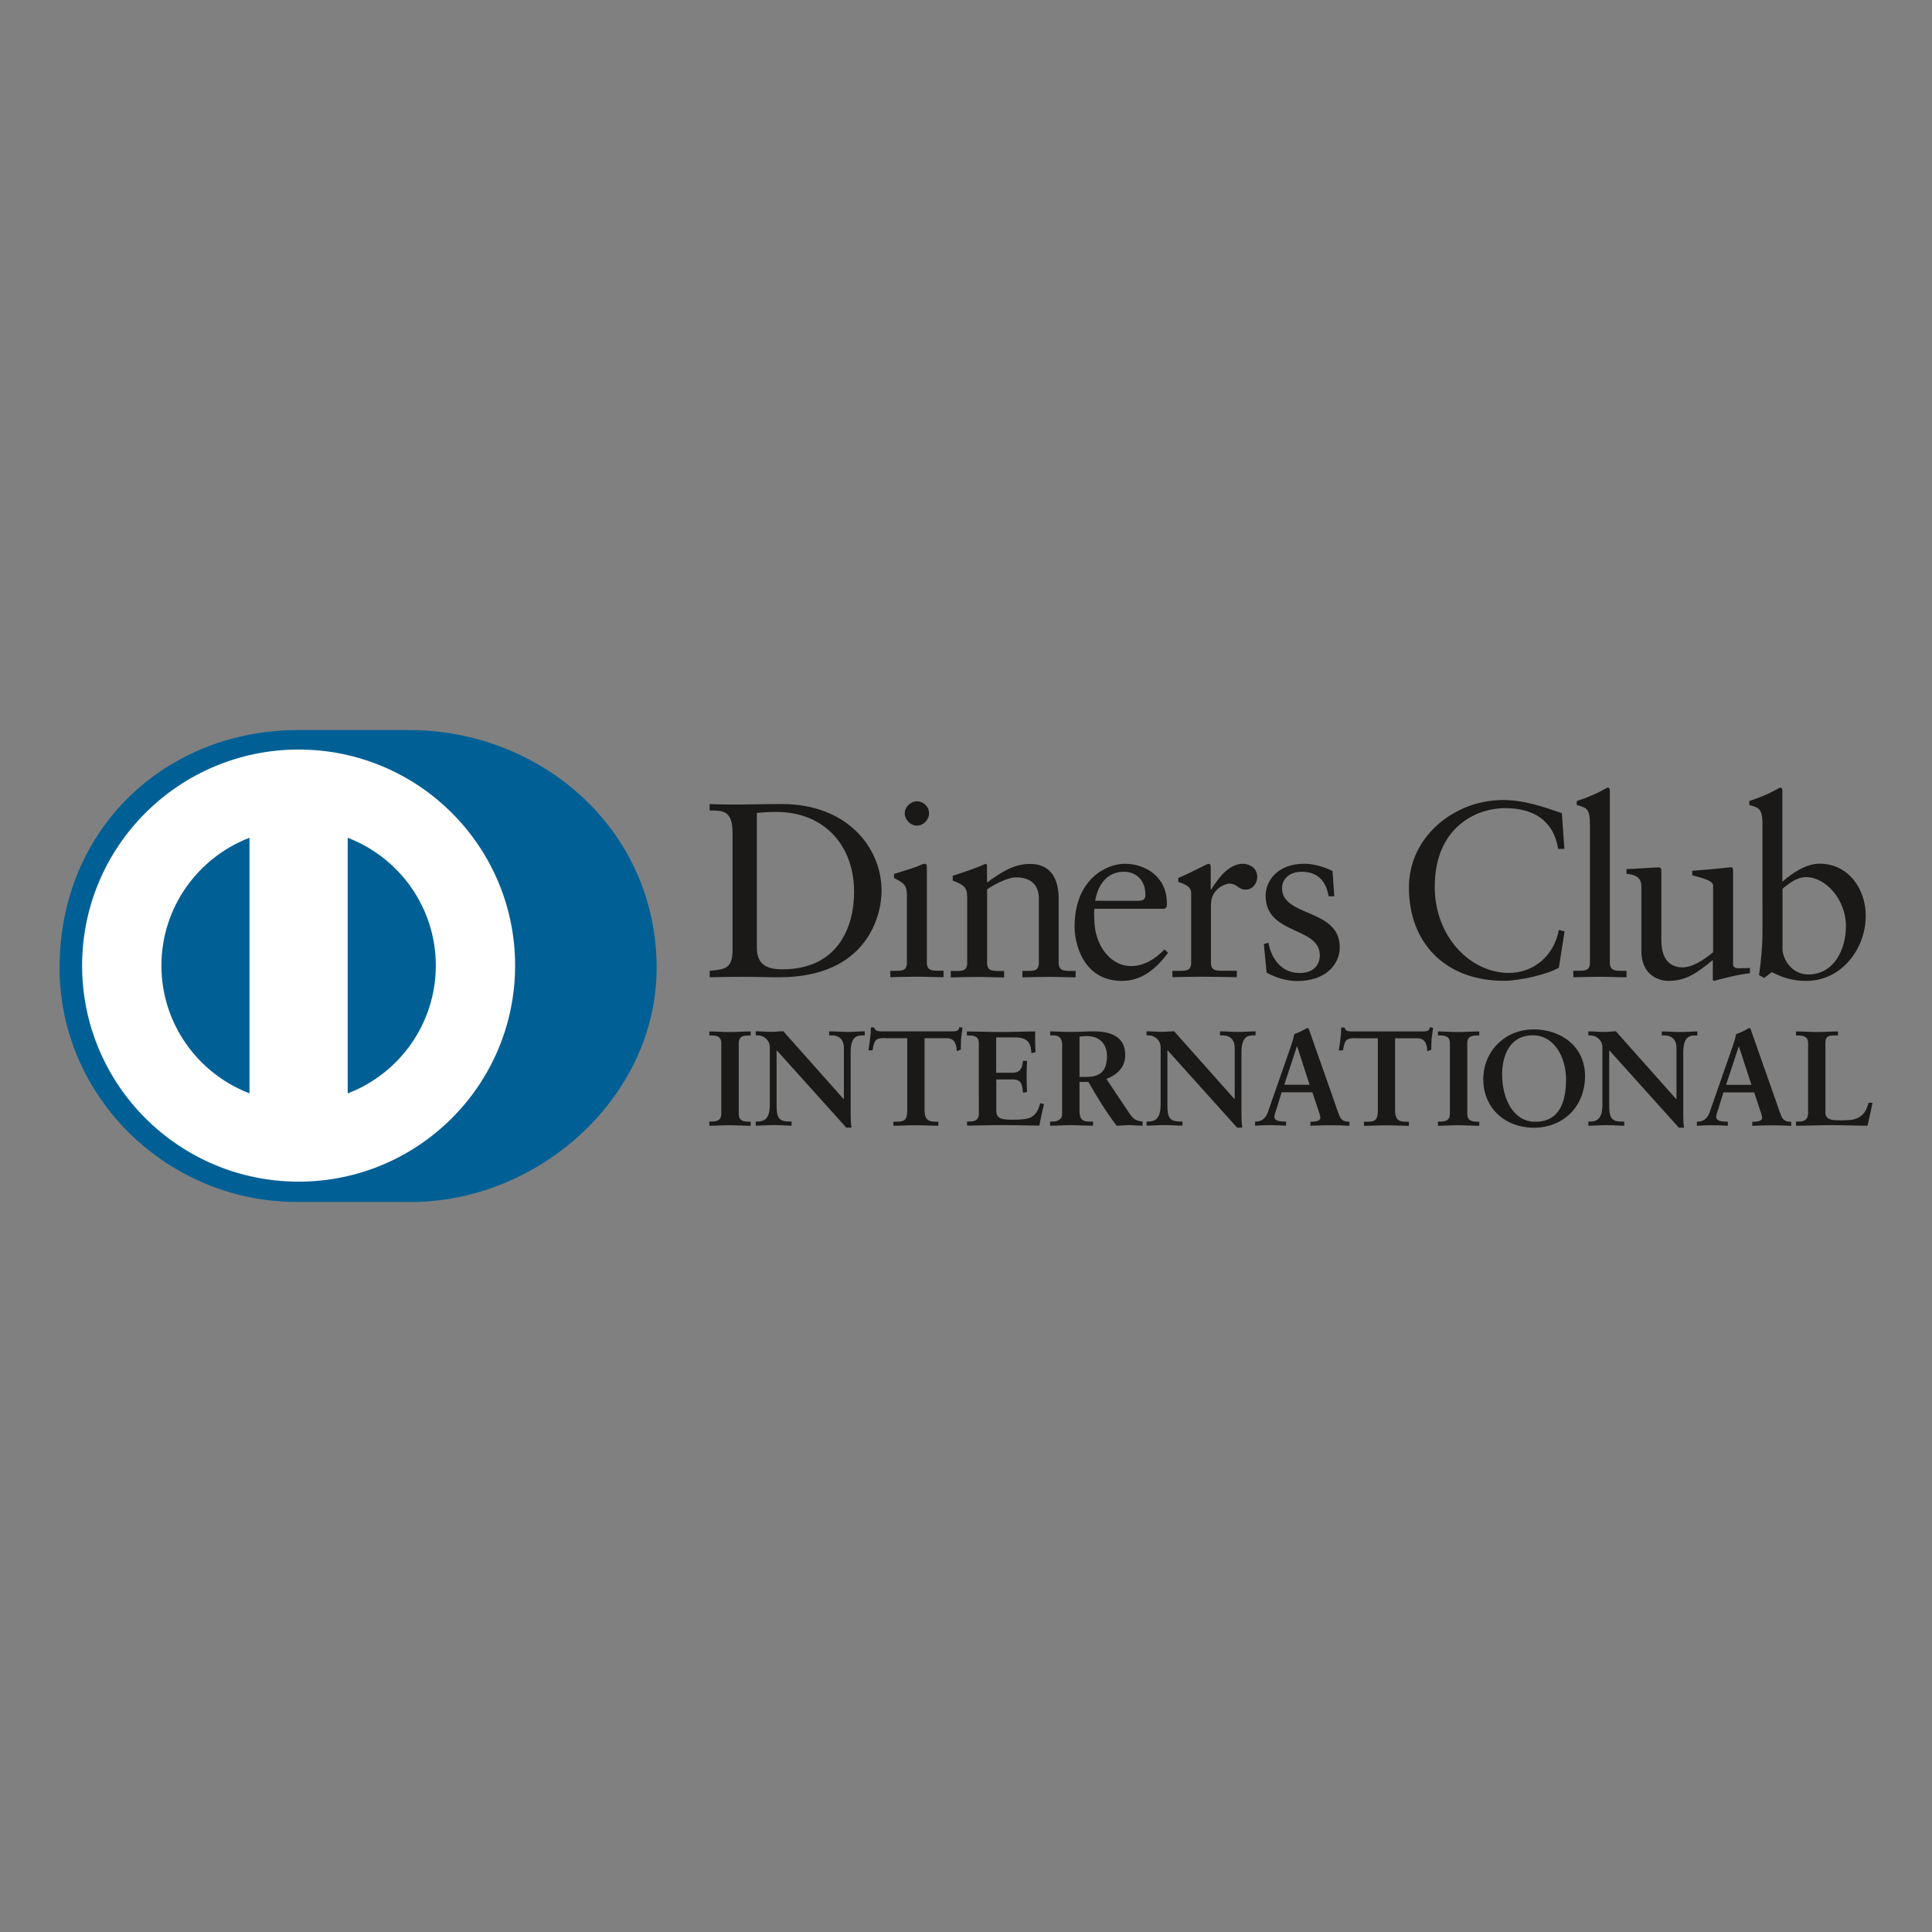 <svg xmlns="http://www.w3.org/2000/svg" fill="none" viewBox="-0.5 -0.5 24 24" id="Dinersclub--Streamline-Svg-Logos.svg" height="24" width="24"><rect x="-0.5" y="-0.5" width="24" height="24" fill="#808080" stroke="none"/><desc>Dinersclub Streamline Icon: https://streamlinehq.com</desc><path fill="#006095" d="M4.585 14.432c1.606 0.008 3.072 -1.307 3.072 -2.906 0 -1.749 -1.466 -2.958 -3.072 -2.957h-1.382C1.577 8.568 0.24 9.777 0.24 11.525c0 1.6 1.338 2.914 2.963 2.906h1.382Z" stroke-width="1"></path><path fill="#fff" d="M3.819 13.083V9.907c0.64 0.245 1.094 0.863 1.095 1.588 -0.001 0.725 -0.455 1.343 -1.095 1.588Zm-2.314 -1.588c0.001 -0.725 0.455 -1.342 1.094 -1.588v3.175c-0.639 -0.245 -1.093 -0.863 -1.094 -1.587Zm1.704 -2.684c-1.485 0.001 -2.689 1.202 -2.689 2.684 0 1.482 1.204 2.683 2.689 2.684 1.486 -0 2.689 -1.202 2.69 -2.684 -0 -1.483 -1.204 -2.684 -2.69 -2.684Z" stroke-width="1"></path><path fill="#1A1918" d="M8.599 9.83c0 -0.277 -0.145 -0.259 -0.284 -0.262v-0.08c0.12 0.006 0.244 0.006 0.365 0.006 0.13 0 0.306 -0.006 0.535 -0.006 0.8 0 1.236 0.533 1.236 1.079 0 0.305 -0.179 1.073 -1.273 1.073 -0.157 0 -0.303 -0.006 -0.448 -0.006 -0.139 0 -0.275 0.003 -0.414 0.006v-0.08c0.185 -0.019 0.275 -0.025 0.284 -0.234v-1.496Zm0.303 1.446c0 0.237 0.17 0.265 0.321 0.265 0.668 0 0.887 -0.503 0.887 -0.962 0 -0.577 -0.371 -0.993 -0.967 -0.993 -0.127 0 -0.185 0.009 -0.241 0.012v1.678Zm1.657 0.284h0.059c0.086 0 0.148 0 0.148 -0.102v-0.836c0 -0.136 -0.046 -0.154 -0.161 -0.216V10.357c0.145 -0.043 0.318 -0.102 0.331 -0.111 0.022 -0.012 0.04 -0.016 0.056 -0.016 0.015 0 0.022 0.019 0.022 0.043v1.184c0 0.102 0.068 0.102 0.155 0.102h0.052v0.08c-0.105 0 -0.213 -0.006 -0.324 -0.006 -0.111 0 -0.223 0.003 -0.337 0.006v-0.08Zm0.331 -1.804c-0.081 0 -0.151 -0.074 -0.151 -0.154 0 -0.077 0.074 -0.148 0.151 -0.148 0.08 0 0.151 0.065 0.151 0.148 0 0.083 -0.068 0.154 -0.151 0.154Zm0.624 0.885c0 -0.114 -0.034 -0.145 -0.179 -0.203v-0.059c0.133 -0.043 0.259 -0.083 0.408 -0.148 0.009 0 0.018 0.006 0.018 0.031v0.201c0.176 -0.126 0.328 -0.231 0.535 -0.231 0.262 0 0.355 0.191 0.355 0.432v0.795c0 0.102 0.068 0.102 0.155 0.102h0.056v0.08c-0.108 0 -0.217 -0.006 -0.327 -0.006 -0.111 0 -0.223 0.003 -0.334 0.006v-0.08h0.056c0.087 0 0.148 0 0.148 -0.102v-0.798c0 -0.176 -0.108 -0.262 -0.284 -0.262 -0.099 0 -0.256 0.08 -0.359 0.148v0.913c0 0.102 0.068 0.102 0.155 0.102h0.056v0.08c-0.108 0 -0.216 -0.006 -0.328 -0.006 -0.111 0 -0.223 0.003 -0.334 0.006v-0.08h0.056c0.086 0 0.148 0 0.148 -0.102v-0.817Zm1.582 0.148c-0.006 0.028 -0.006 0.074 0 0.179 0.018 0.293 0.207 0.533 0.454 0.533 0.17 0 0.303 -0.093 0.417 -0.207l0.043 0.043c-0.142 0.188 -0.318 0.348 -0.571 0.348 -0.492 0 -0.59 -0.475 -0.59 -0.672 0 -0.605 0.408 -0.783 0.624 -0.783 0.251 0 0.52 0.157 0.522 0.484 0 0.019 0 0.037 -0.003 0.056l-0.028 0.019h-0.868Zm0.547 -0.099c0.077 0 0.086 -0.04 0.086 -0.077 0 -0.157 -0.096 -0.284 -0.269 -0.284 -0.188 0 -0.318 0.138 -0.355 0.361h0.538Zm0.423 0.87h0.083c0.086 0 0.148 0 0.148 -0.102v-0.866c0 -0.096 -0.114 -0.114 -0.161 -0.139v-0.046c0.226 -0.096 0.349 -0.176 0.377 -0.176 0.018 0 0.027 0.009 0.027 0.04v0.277h0.007c0.077 -0.12 0.207 -0.318 0.395 -0.318 0.077 0 0.176 0.052 0.176 0.163 0 0.083 -0.059 0.158 -0.145 0.158 -0.096 0 -0.096 -0.074 -0.204 -0.074 -0.053 0 -0.226 0.071 -0.226 0.256v0.724c0 0.102 0.062 0.102 0.148 0.102h0.173v0.08c-0.17 -0.003 -0.299 -0.006 -0.432 -0.006 -0.127 0 -0.256 0.003 -0.368 0.006v-0.08Zm1.19 -0.349c0.04 0.203 0.164 0.376 0.389 0.376 0.182 0 0.25 -0.111 0.25 -0.219 0 -0.364 -0.673 -0.247 -0.673 -0.743 0 -0.173 0.139 -0.395 0.479 -0.395 0.099 0 0.232 0.028 0.352 0.09l0.022 0.314h-0.071c-0.031 -0.194 -0.139 -0.305 -0.337 -0.305 -0.124 0 -0.241 0.071 -0.241 0.204 0 0.361 0.717 0.25 0.717 0.734 0 0.203 -0.164 0.42 -0.532 0.42 -0.124 0 -0.269 -0.043 -0.377 -0.105l-0.034 -0.355 0.056 -0.016Zm3.677 -1.166h-0.077c-0.059 -0.361 -0.315 -0.506 -0.661 -0.506 -0.356 0 -0.872 0.237 -0.872 0.977 0 0.623 0.445 1.07 0.921 1.07 0.306 0 0.559 -0.21 0.621 -0.534l0.071 0.018 -0.071 0.45c-0.13 0.08 -0.479 0.164 -0.683 0.164 -0.723 0 -1.18 -0.466 -1.18 -1.16 0 -0.632 0.565 -1.086 1.171 -1.086 0.25 0 0.491 0.08 0.729 0.164l0.031 0.441Zm0.111 1.514h0.058c0.087 0 0.149 0 0.149 -0.102V9.741c0 -0.201 -0.046 -0.207 -0.164 -0.241v-0.049c0.124 -0.04 0.253 -0.096 0.318 -0.133 0.034 -0.018 0.059 -0.034 0.068 -0.034 0.019 0 0.025 0.019 0.025 0.043v2.131c0 0.102 0.068 0.102 0.155 0.102h0.052v0.08c-0.105 0 -0.213 -0.006 -0.324 -0.006 -0.111 0 -0.222 0.003 -0.337 0.006v-0.08Zm1.984 -0.09c0 0.056 0.034 0.059 0.086 0.059 0.037 0 0.083 -0.003 0.124 -0.003v0.065c-0.133 0.012 -0.386 0.077 -0.445 0.095l-0.016 -0.009v-0.25c-0.185 0.151 -0.327 0.259 -0.547 0.259 -0.167 0 -0.34 -0.108 -0.34 -0.367v-0.79c0 -0.08 -0.012 -0.157 -0.185 -0.173v-0.059c0.111 -0.003 0.358 -0.021 0.399 -0.021 0.034 0 0.034 0.021 0.034 0.089v0.795c0 0.093 0 0.358 0.269 0.358 0.105 0 0.244 -0.08 0.374 -0.188v-0.83c0 -0.062 -0.148 -0.095 -0.259 -0.126v-0.056c0.278 -0.019 0.451 -0.043 0.482 -0.043 0.025 0 0.025 0.021 0.025 0.056v1.138Zm0.615 -1.018c0.123 -0.105 0.29 -0.222 0.46 -0.222 0.358 0 0.574 0.312 0.574 0.648 0 0.404 -0.296 0.808 -0.739 0.808 -0.228 0 -0.349 -0.074 -0.429 -0.108l-0.093 0.071 -0.065 -0.034c0.027 -0.182 0.043 -0.361 0.043 -0.549V9.741c0 -0.201 -0.047 -0.207 -0.164 -0.241v-0.049c0.124 -0.04 0.253 -0.096 0.318 -0.133 0.034 -0.018 0.059 -0.034 0.068 -0.034 0.019 0 0.025 0.019 0.025 0.043v1.126Zm0 0.839c0 0.117 0.111 0.315 0.318 0.315 0.331 0 0.47 -0.324 0.47 -0.599 0 -0.333 -0.253 -0.61 -0.494 -0.61 -0.115 0 -0.21 0.074 -0.294 0.145v0.749Zm-13.331 2.142h0.024c0.06 0 0.124 -0.008 0.124 -0.096V12.459c0 -0.088 -0.064 -0.096 -0.124 -0.096h-0.024v-0.05c0.066 0 0.167 0.007 0.249 0.007 0.084 0 0.185 -0.007 0.264 -0.007v0.05h-0.024c-0.06 0 -0.124 0.008 -0.124 0.096v0.879c0 0.087 0.064 0.096 0.124 0.096h0.024v0.051c-0.081 0 -0.182 -0.007 -0.266 -0.007 -0.082 0 -0.182 0.007 -0.247 0.007v-0.051Zm1.668 -0.28 0.003 -0.003v-0.629c0 -0.138 -0.096 -0.158 -0.146 -0.158h-0.037v-0.05c0.079 0 0.156 0.007 0.235 0.007 0.069 0 0.138 -0.007 0.207 -0.007v0.05h-0.025c-0.071 0 -0.15 0.013 -0.15 0.213v0.764c0 0.059 0.002 0.117 0.01 0.169h-0.064l-0.866 -0.963v0.691c0 0.146 0.028 0.196 0.158 0.196h0.029v0.051c-0.072 0 -0.144 -0.007 -0.217 -0.007 -0.075 0 -0.153 0.007 -0.229 0.007v-0.051h0.024c0.116 0 0.151 -0.079 0.151 -0.213v-0.707c0 -0.094 -0.078 -0.151 -0.153 -0.151h-0.022v-0.05c0.064 0 0.129 0.007 0.193 0.007 0.051 0 0.099 -0.007 0.15 -0.007l0.748 0.841Zm0.514 -0.757c-0.126 0 -0.131 0.03 -0.156 0.153h-0.05c0.007 -0.047 0.015 -0.094 0.02 -0.143 0.007 -0.047 0.01 -0.094 0.01 -0.142h0.04c0.014 0.05 0.056 0.049 0.101 0.049h0.867c0.045 0 0.087 -0.002 0.091 -0.052l0.04 0.007c-0.007 0.045 -0.013 0.091 -0.018 0.136 -0.003 0.045 -0.003 0.091 -0.003 0.136l-0.051 0.019c-0.003 -0.062 -0.012 -0.161 -0.124 -0.161h-0.276v0.893c0 0.129 0.059 0.144 0.139 0.144h0.032v0.051c-0.066 0 -0.183 -0.007 -0.274 -0.007 -0.101 0 -0.219 0.007 -0.284 0.007v-0.051h0.032c0.093 0 0.14 -0.008 0.14 -0.141v-0.896h-0.276Zm1.017 1.037h0.024c0.06 0 0.124 -0.008 0.124 -0.096V12.459c0 -0.088 -0.064 -0.096 -0.124 -0.096h-0.024v-0.05c0.102 0 0.278 0.007 0.419 0.007 0.141 0 0.316 -0.007 0.43 -0.007 -0.003 0.072 -0.001 0.183 0.004 0.257l-0.051 0.013c-0.008 -0.109 -0.028 -0.196 -0.205 -0.196h-0.233v0.439h0.2c0.101 0 0.123 -0.057 0.133 -0.148h0.05c-0.003 0.066 -0.005 0.131 -0.005 0.196 0 0.064 0.002 0.128 0.005 0.191l-0.05 0.01c-0.01 -0.101 -0.015 -0.166 -0.131 -0.166h-0.201v0.391c0 0.109 0.097 0.109 0.205 0.109 0.202 0 0.291 -0.014 0.341 -0.205l0.047 0.012c-0.022 0.089 -0.042 0.178 -0.057 0.267 -0.108 0 -0.301 -0.007 -0.452 -0.007 -0.152 0 -0.352 0.007 -0.447 0.007v-0.051Zm1.184 -0.943c0 -0.122 -0.067 -0.127 -0.119 -0.127h-0.03v-0.05c0.054 0 0.158 0.007 0.261 0.007 0.101 0 0.182 -0.007 0.271 -0.007 0.212 0 0.4 0.057 0.4 0.296 0 0.151 -0.101 0.243 -0.234 0.295l0.287 0.429c0.047 0.071 0.081 0.091 0.163 0.101v0.051c-0.056 0 -0.109 -0.007 -0.165 -0.007 -0.052 0 -0.106 0.007 -0.158 0.007 -0.129 -0.169 -0.241 -0.351 -0.35 -0.544h-0.111v0.359c0 0.129 0.06 0.134 0.138 0.134h0.03v0.051c-0.096 0 -0.193 -0.007 -0.289 -0.007 -0.081 0 -0.16 0.007 -0.244 0.007v-0.051h0.03c0.062 0 0.119 -0.028 0.119 -0.09v-0.853Zm0.215 0.389h0.082c0.168 0 0.259 -0.064 0.259 -0.262 0 -0.149 -0.096 -0.245 -0.246 -0.245 -0.051 0 -0.072 0.005 -0.095 0.007v0.5Zm1.925 0.274 0.003 -0.003v-0.629c0 -0.138 -0.096 -0.158 -0.146 -0.158h-0.037v-0.05c0.079 0 0.156 0.007 0.235 0.007 0.069 0 0.138 -0.007 0.207 -0.007v0.05h-0.025c-0.071 0 -0.15 0.013 -0.15 0.213v0.764c0 0.059 0.002 0.117 0.01 0.169h-0.064l-0.866 -0.963v0.691c0 0.146 0.029 0.196 0.158 0.196h0.029v0.051c-0.072 0 -0.145 -0.007 -0.217 -0.007 -0.076 0 -0.153 0.007 -0.229 0.007v-0.051h0.023c0.116 0 0.152 -0.079 0.152 -0.213v-0.707c0 -0.094 -0.077 -0.151 -0.153 -0.151h-0.022v-0.05c0.064 0 0.13 0.007 0.193 0.007 0.05 0 0.099 -0.007 0.15 -0.007l0.748 0.841Zm0.533 0.091c-0.017 0.057 -0.037 0.101 -0.037 0.131 0 0.05 0.071 0.059 0.126 0.059h0.019v0.051c-0.067 -0.004 -0.136 -0.007 -0.204 -0.007 -0.06 0 -0.121 0.003 -0.181 0.007v-0.051h0.01c0.066 0 0.121 -0.039 0.146 -0.109l0.269 -0.77c0.022 -0.062 0.052 -0.146 0.062 -0.208 0.054 -0.018 0.121 -0.052 0.153 -0.072 0.005 -0.002 0.008 -0.003 0.013 -0.003 0.005 0 0.008 0 0.012 0.005 0.005 0.013 0.01 0.029 0.015 0.042l0.309 0.878c0.02 0.059 0.04 0.121 0.062 0.171 0.02 0.047 0.056 0.067 0.111 0.067h0.01v0.051c-0.076 -0.004 -0.151 -0.007 -0.232 -0.007 -0.082 0 -0.167 0.003 -0.252 0.007v-0.051h0.019c0.038 0 0.104 -0.007 0.104 -0.049 0 -0.022 -0.015 -0.067 -0.034 -0.121l-0.065 -0.195h-0.382l-0.054 0.175Zm0.245 -0.743h-0.003l-0.156 0.475h0.314l-0.154 -0.475Zm0.725 -0.104c-0.126 0 -0.131 0.03 -0.156 0.153h-0.051c0.007 -0.047 0.015 -0.094 0.02 -0.143 0.007 -0.047 0.01 -0.094 0.01 -0.142h0.041c0.013 0.05 0.056 0.049 0.101 0.049h0.868c0.045 0 0.087 -0.002 0.091 -0.052l0.04 0.007c-0.006 0.045 -0.013 0.091 -0.018 0.136 -0.004 0.045 -0.004 0.091 -0.004 0.136l-0.05 0.019c-0.003 -0.062 -0.012 -0.161 -0.124 -0.161h-0.276v0.893c0 0.129 0.059 0.144 0.14 0.144h0.032v0.051c-0.066 0 -0.183 -0.007 -0.274 -0.007 -0.101 0 -0.219 0.007 -0.284 0.007v-0.051h0.032c0.093 0 0.14 -0.008 0.14 -0.141v-0.896h-0.276Zm1.025 1.037h0.024c0.061 0 0.124 -0.008 0.124 -0.096V12.459c0 -0.088 -0.064 -0.096 -0.124 -0.096h-0.024v-0.05c0.066 0 0.166 0.007 0.249 0.007 0.084 0 0.185 -0.007 0.264 -0.007v0.05h-0.024c-0.061 0 -0.125 0.008 -0.125 0.096v0.879c0 0.087 0.064 0.096 0.125 0.096h0.024v0.051c-0.081 0 -0.182 -0.007 -0.266 -0.007 -0.083 0 -0.182 0.007 -0.247 0.007v-0.051Zm1.183 -1.146c0.358 0 0.644 0.222 0.644 0.579 0 0.386 -0.277 0.643 -0.635 0.643 -0.357 0 -0.629 -0.242 -0.629 -0.602 0 -0.349 0.271 -0.619 0.62 -0.619Zm0.025 1.148c0.326 0 0.383 -0.287 0.383 -0.532 0 -0.245 -0.132 -0.542 -0.412 -0.542 -0.294 0 -0.382 0.262 -0.382 0.486 0 0.3 0.138 0.588 0.41 0.588Zm1.752 -0.282 0.003 -0.003v-0.629c0 -0.138 -0.096 -0.158 -0.147 -0.158h-0.036v-0.05c0.079 0 0.156 0.007 0.235 0.007 0.069 0 0.138 -0.007 0.207 -0.007v0.05h-0.025c-0.07 0 -0.15 0.013 -0.15 0.213v0.764c0 0.059 0.002 0.117 0.01 0.169h-0.064l-0.866 -0.963v0.691c0 0.146 0.029 0.196 0.158 0.196h0.029v0.051c-0.072 0 -0.144 -0.007 -0.217 -0.007 -0.076 0 -0.153 0.007 -0.229 0.007v-0.051h0.024c0.116 0 0.151 -0.079 0.151 -0.213v-0.707c0 -0.094 -0.077 -0.151 -0.153 -0.151h-0.022v-0.05c0.064 0 0.13 0.007 0.193 0.007 0.05 0 0.099 -0.007 0.15 -0.007l0.748 0.841Zm0.533 0.091c-0.017 0.057 -0.037 0.101 -0.037 0.131 0 0.05 0.071 0.059 0.126 0.059h0.019v0.051c-0.067 -0.004 -0.136 -0.007 -0.204 -0.007 -0.061 0 -0.121 0.003 -0.181 0.007v-0.051h0.01c0.066 0 0.121 -0.039 0.146 -0.109l0.269 -0.77c0.022 -0.062 0.052 -0.146 0.062 -0.208 0.054 -0.018 0.121 -0.052 0.153 -0.072 0.005 -0.002 0.008 -0.003 0.013 -0.003 0.005 0 0.008 0 0.012 0.005 0.005 0.013 0.01 0.029 0.015 0.042l0.309 0.878c0.02 0.059 0.04 0.121 0.062 0.171 0.02 0.047 0.056 0.067 0.111 0.067h0.01v0.051c-0.076 -0.004 -0.151 -0.007 -0.232 -0.007 -0.082 0 -0.166 0.003 -0.252 0.007v-0.051h0.019c0.038 0 0.104 -0.007 0.104 -0.049 0 -0.022 -0.015 -0.067 -0.034 -0.121l-0.065 -0.195H20.909l-0.054 0.175Zm0.246 -0.743h-0.003l-0.157 0.475h0.315l-0.155 -0.475Zm1.074 0.819c0 0.067 0.047 0.087 0.101 0.094 0.069 0.005 0.145 0.005 0.222 -0.003 0.07 -0.008 0.131 -0.049 0.161 -0.091 0.027 -0.037 0.042 -0.084 0.052 -0.121h0.049c-0.018 0.096 -0.042 0.19 -0.062 0.285 -0.148 0 -0.296 -0.007 -0.444 -0.007 -0.148 0 -0.296 0.007 -0.444 0.007v-0.051h0.023c0.061 0 0.127 -0.008 0.127 -0.112v-0.862c0 -0.087 -0.066 -0.096 -0.127 -0.096h-0.023v-0.05c0.089 0 0.176 0.007 0.265 0.007 0.086 0 0.17 -0.007 0.256 -0.007v0.05h-0.042c-0.064 0 -0.114 0.002 -0.114 0.091v0.866Z" stroke-width="1"></path></svg>